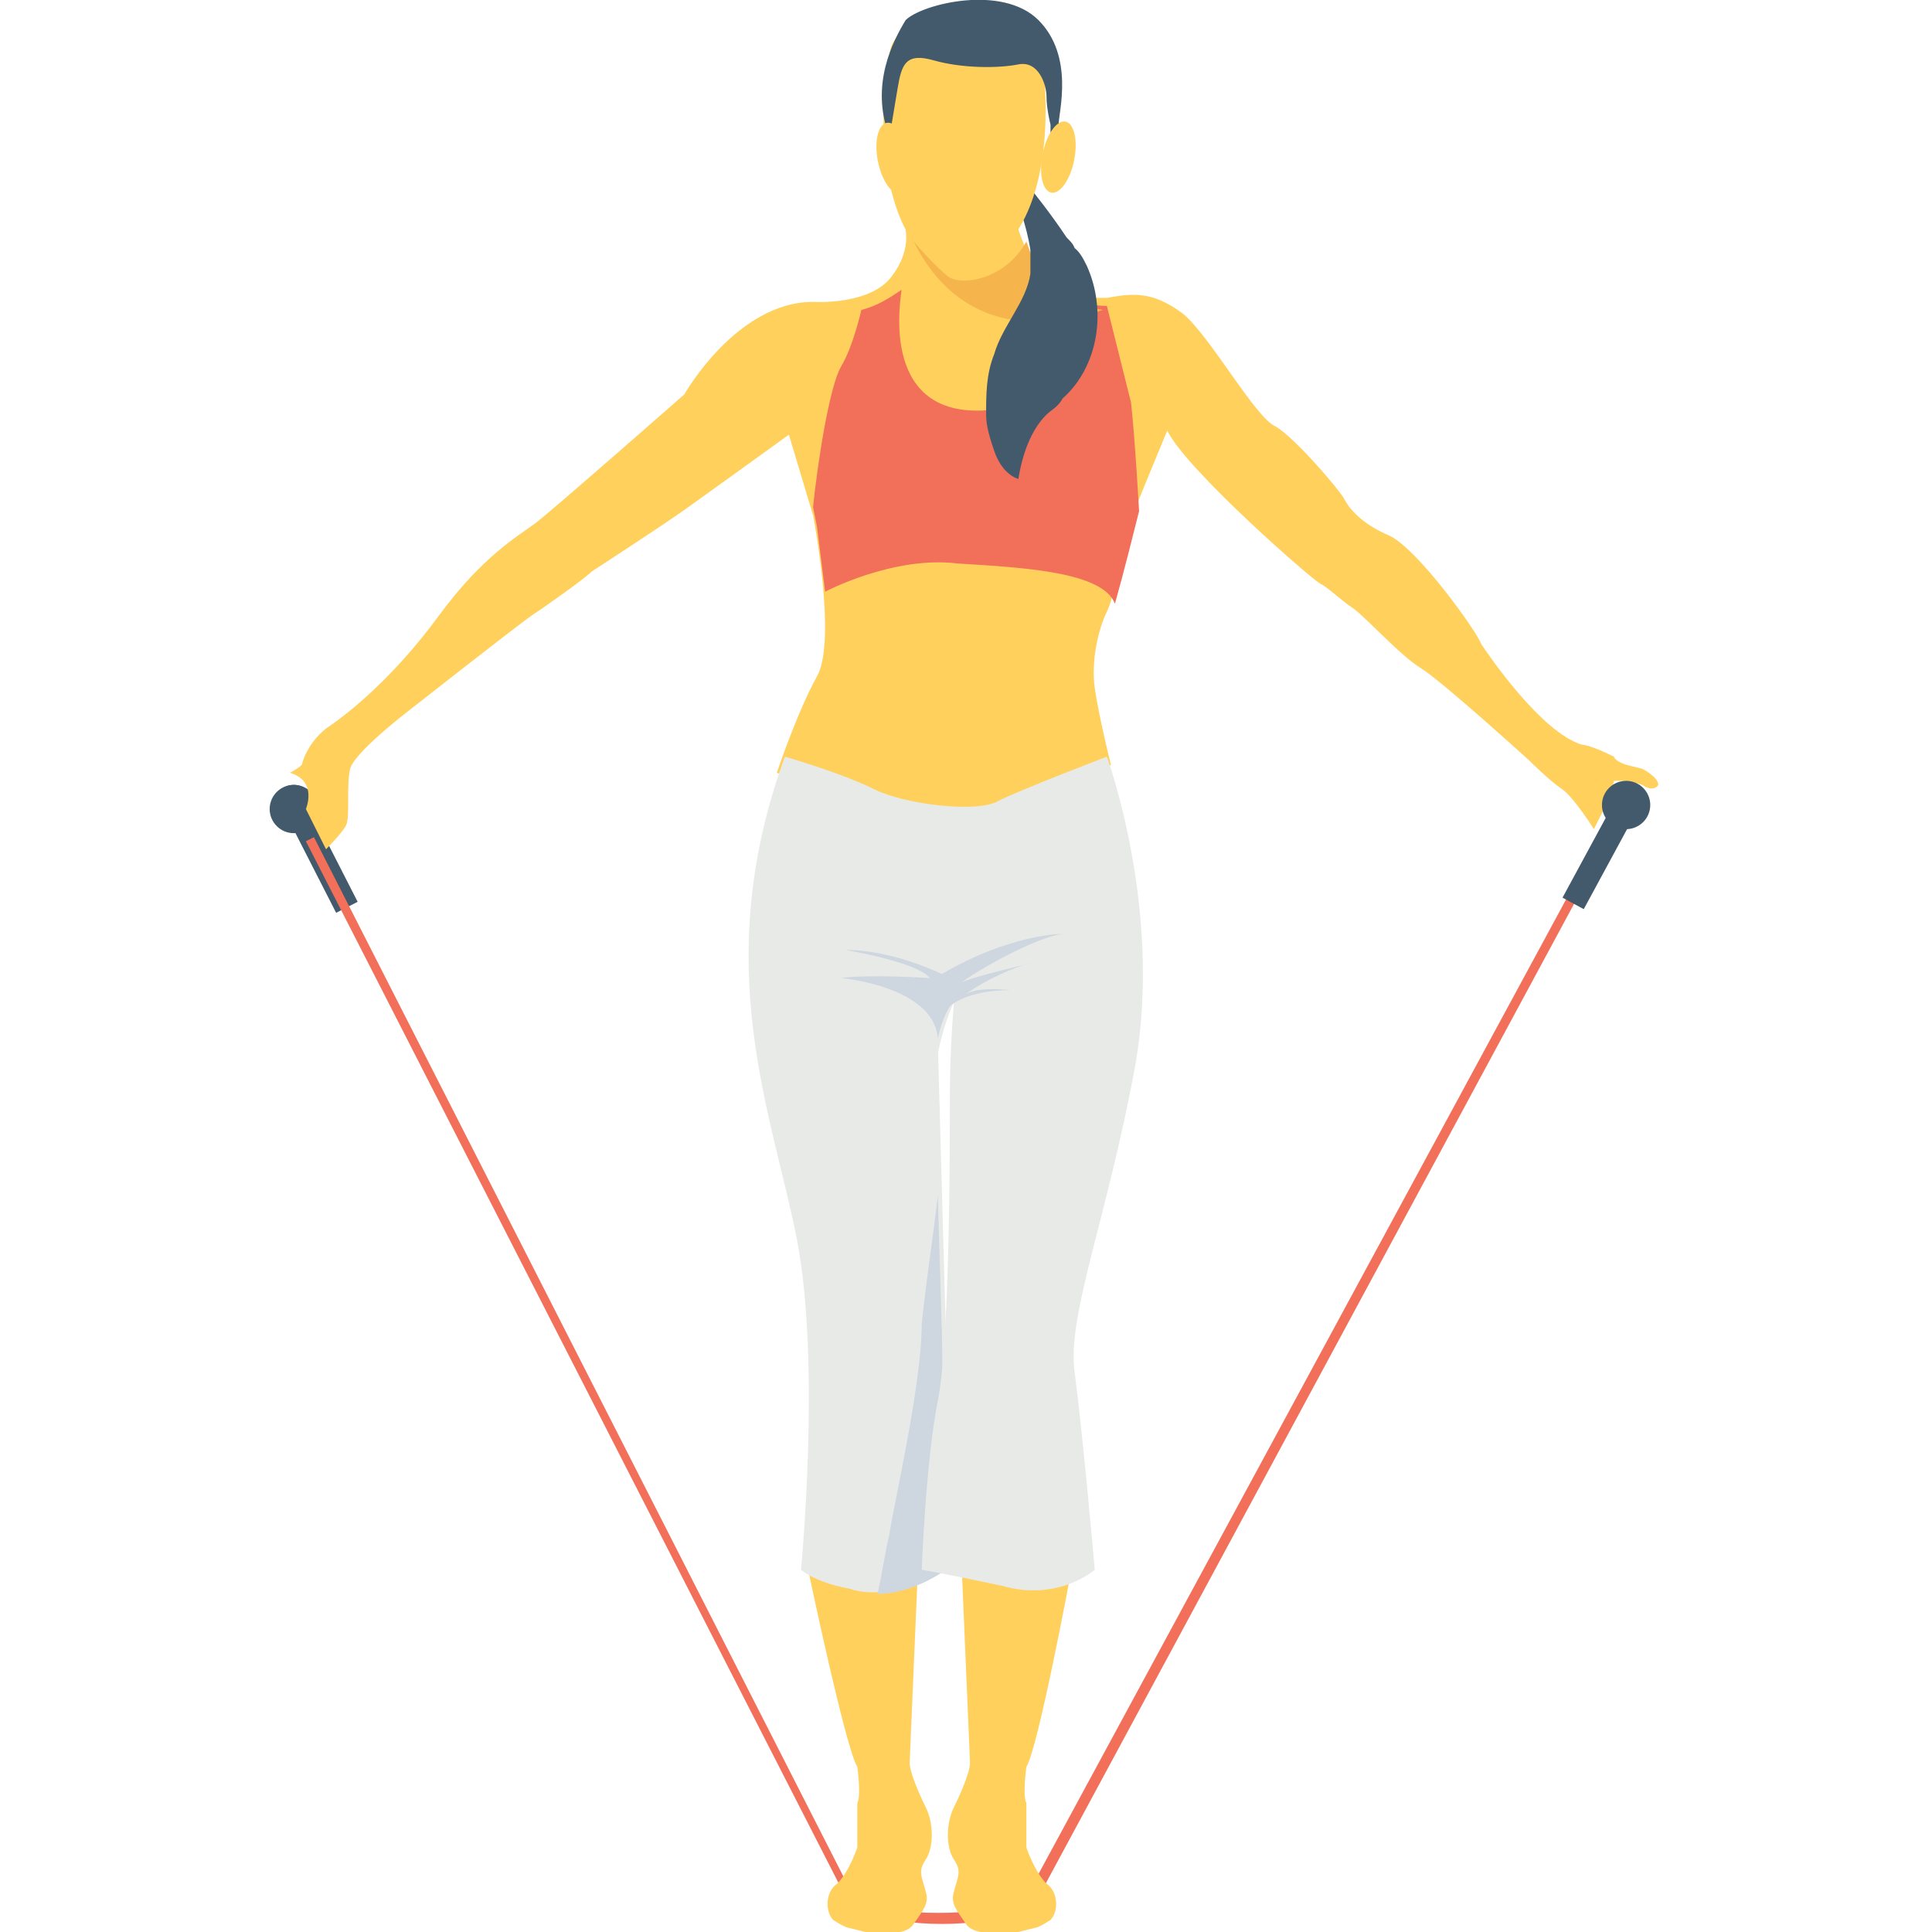 <?xml version="1.0" encoding="utf-8"?>
<!-- Generator: Adobe Illustrator 18.0.0, SVG Export Plug-In . SVG Version: 6.00 Build 0)  -->
<!DOCTYPE svg PUBLIC "-//W3C//DTD SVG 1.1//EN" "http://www.w3.org/Graphics/SVG/1.1/DTD/svg11.dtd">
<svg version="1.1" id="Layer_1" xmlns="http://www.w3.org/2000/svg" xmlns:xlink="http://www.w3.org/1999/xlink" x="0px" y="0px"
	 viewBox="0 0 48 48" enable-background="new 0 0 48 48" xml:space="preserve">
<g>
	<g>
		<g>
			<g>
				<circle fill="#425A6B" cx="7.3" cy="20" r="0.5"/>
			</g>
		</g>
	</g>
	<g>
		<g>
			<g>
				<g>
					<circle fill="#425A6B" cx="7.3" cy="20.1" r="0.6"/>
				</g>
			</g>
		</g>
		<g>
			<g>
				
					<rect x="7.7" y="20" transform="matrix(0.891 -0.455 0.455 0.891 -8.838 5.956)" fill="#425A6B" width="0.6" height="2.7"/>
			</g>
		</g>
	</g>
	<g>
		<g>
			<g>
				<g>
					<g>
						<path fill="#F26F5A" d="M23.4,47.8c-0.7,0-1.4-0.1-2.1-0.3l-0.1,0l0,0L7.6,20.9l0.2-0.1l13.5,26.5c1.3,0.3,2.7,0.3,4.1,0
							l14.4-26.6l0.2,0.1L25.6,47.5l-0.1,0C24.8,47.7,24.1,47.8,23.4,47.8z"/>
					</g>
				</g>
			</g>
		</g>
		<g>
			<g>
				<g>
					<g>
						<g>
							<path fill="#FFD15C" d="M26.6,39.1L26.6,39.1l-2.7,0l0.2,4.7c0,0.2-0.2,0.7-0.4,1.1c-0.2,0.4-0.2,1,0,1.3
								c0.2,0.3,0.1,0.4,0,0.8c-0.1,0.3,0.1,0.5,0.3,0.8c0.2,0.3,0.8,0.2,0.8,0.2h0.5l0.4-0.1c0,0,0.1,0,0.4-0.2c0,0,0,0,0,0
								c0.2-0.2,0.2-0.7-0.1-0.9c-0.3-0.3-0.5-0.9-0.5-0.9c0-0.2,0-0.9,0-1.1c-0.1-0.2,0-0.9,0-0.9C25.8,43.4,26.6,39.1,26.6,39.1z"
								/>
						</g>
					</g>
				</g>
			</g>
			<g>
				<g>
					<g>
						<g>
							<path fill="#FFD15C" d="M20.1,39.1C20.1,39.1,20.1,39.1,20.1,39.1l2.7,0l-0.2,4.7c0,0.2,0.2,0.7,0.4,1.1c0.2,0.4,0.2,1,0,1.3
								c-0.2,0.3-0.1,0.4,0,0.8c0.1,0.3-0.1,0.5-0.3,0.8C22.5,48.1,22,48,22,48h-0.5l-0.4-0.1c0,0-0.1,0-0.4-0.2c0,0,0,0,0,0
								c-0.2-0.2-0.2-0.7,0.1-0.9c0.3-0.3,0.5-0.9,0.5-0.9c0-0.2,0-0.9,0-1.1c0.1-0.2,0-0.9,0-0.9C21,43.4,20.1,39.1,20.1,39.1z"/>
						</g>
					</g>
				</g>
			</g>
		</g>
		<g>
			<g>
				<g>
					<path fill="#E8EAE8" d="M23.3,25.9l0.2,7.2l0,5.8c0,0-1.2,0.9-2.3,0.6c-1-0.3-0.3-1.9-0.3-1.9l0.3-9.8"/>
				</g>
			</g>
		</g>
		<g>
			<g>
				<g>
					<path fill="#CED6E0" d="M23.5,39c0,0-0.8,0.6-1.7,0.6c0.1-0.4,0.2-1.1,0.3-1.5c0.1-0.7,0.8-3.7,0.8-5.2c0.1-1,0.3-2.3,0.4-3.2
						l0.1,3.4L23.5,39z"/>
				</g>
			</g>
		</g>
		<g>
			<g>
				<path fill="#425A6B" d="M26.5,5.9c-0.4-0.6-0.8-1.1-1.2-1.6H25c0,0,0,0.1,0,0.1c0.3,0.6,0.5,1.2,0.6,1.8h1.1
					C26.7,6.1,26.6,6,26.5,5.9z"/>
			</g>
		</g>
		<g>
			<g>
				<g>
					<path fill="#FFD15C" d="M41.2,19.5c0,0-0.1,0.2-0.4,0c-0.3-0.1-0.5-0.1-0.5-0.1l-0.2,0l-0.1,0.4l-0.4,0.8c0,0-0.5-0.8-0.8-1
						c-0.3-0.2-0.8-0.7-0.8-0.7s-2.2-2-2.7-2.3c-0.5-0.3-1.4-1.3-1.7-1.5c-0.3-0.2-0.6-0.5-0.8-0.6c-0.2-0.1-3.3-2.8-3.8-3.8
						c0,0-0.5,1.2-0.7,1.7c-0.2,0.5-0.6,2.4-0.8,2.8c-0.2,0.4-0.4,1.2-0.3,1.9c0.1,0.7,0.4,1.9,0.4,1.9l-2.8,2.3l-5.5-2.1
						c0,0,0.5-1.5,1-2.4c0.5-0.9-0.1-4-0.1-4l-0.6-2c0,0-1.8,1.3-2.5,1.8c-0.7,0.5-2.1,1.4-2.4,1.6c-0.2,0.2-1.2,0.9-1.5,1.1
						c-0.3,0.2-3.1,2.4-3.1,2.4s-1.3,1-1.4,1.4c-0.1,0.4,0,1.2-0.1,1.4c-0.1,0.2-0.5,0.6-0.5,0.6l-0.5-1c0,0,0.3-0.7-0.4-0.9
						c0,0,0.2-0.1,0.3-0.2c0,0,0.1-0.5,0.6-0.9c0.6-0.4,1.7-1.3,2.8-2.8c1.1-1.5,2-2,2.4-2.3c0.4-0.3,3.7-3.2,3.7-3.2
						s1.3-2.3,3.2-2.3c0,0,1.5,0.1,2-0.7c0,0,0.4-0.5,0.3-1.1c0,0-0.9-1.5-0.4-4.3c0-1.4,3.8-1.3,3.8,0.1c0,0,0.4,2.6-0.6,4.2
						c0,0,0.3,0.9,0.6,1.2c0.2,0.2,0.8,0.5,1.3,0.5c0.1,0,0.2,0,0.3,0c0.6-0.1,1.1-0.2,1.9,0.4c0.7,0.6,1.8,2.6,2.3,2.8
						c0.5,0.3,1.6,1.6,1.7,1.8c0.1,0.2,0.4,0.6,1.1,0.9c0.7,0.3,2.2,2.4,2.3,2.7c0.2,0.3,1.5,2.2,2.5,2.5c0,0,0.2,0,0.8,0.3
						c0,0,0,0.1,0.3,0.2c0.4,0.1,0.4,0.1,0.4,0.1S41.2,19.3,41.2,19.5z"/>
				</g>
			</g>
		</g>
		<g>
			<g>
				<g>
					<path fill="#F26F5A" d="M28.3,12.7c-0.1,0.4-0.4,1.6-0.6,2.3c-0.3-0.8-2.3-0.9-3.9-1c-1.6-0.2-3.3,0.7-3.3,0.7
						c-0.1-0.8-0.2-1.6-0.2-1.6l-0.1-0.5c0.1-1,0.4-3,0.7-3.5c0.3-0.5,0.5-1.4,0.5-1.4c0.4-0.1,0.7-0.3,1-0.5c0,0,0,0,0,0
						c0,0.1-0.6,3.1,2,3c2.6-0.1,2-2.9,2-2.9c0,0,0,0,0,0c0,0,0,0,0,0c0.4,0.2,0.7,0.3,1.1,0.3c0,0,0.4,1.6,0.6,2.4
						C28.2,10.9,28.3,12.7,28.3,12.7z"/>
				</g>
			</g>
		</g>
		<g>
			<g>
				<g>
					<path fill="#F5B54C" d="M27.4,7.7c-0.6,0.2-3.3,1.1-4.7-1.7c0,0,0.6,0.7,0.9,0.9C24,7.1,25,6.9,25.5,6c0,0,0.3,0.9,0.6,1.2
						C26.3,7.4,26.8,7.6,27.4,7.7z"/>
				</g>
			</g>
		</g>
		<g>
			<g>
				<g>
					<path fill="#425A6B" d="M26.6,6.1h-1c0,0.2,0,0.5,0,0.7c-0.1,0.7-0.7,1.3-0.9,2c-0.2,0.5-0.2,1-0.2,1.5c0,0.3,0.1,0.6,0.2,0.9
						c0.1,0.3,0.3,0.6,0.6,0.7c0.1-0.6,0.3-1.2,0.7-1.6c0.1-0.1,0.3-0.2,0.4-0.4c0.9-0.8,1.1-2.2,0.6-3.3
						C26.9,6.4,26.8,6.2,26.6,6.1z"/>
				</g>
			</g>
		</g>
		<g>
			<g>
				<g>
					<path fill="#425A6B" d="M22.1,3.4c0,0,0.1-0.6,0.2-1.2c0.1-0.6,0.2-0.9,0.9-0.7s1.6,0.2,2.1,0.1c0.5-0.1,0.7,0.5,0.7,0.8
						c0,0.3,0.1,0.7,0.1,0.7v0.6c0,0,0.2-0.2,0.2-0.6c0-0.3,0.4-1.7-0.5-2.6s-2.9-0.4-3.3,0C22.2,1,21.6,2.1,22.1,3.4z"/>
				</g>
			</g>
		</g>
		<g>
			<g>
				<g>
					<g>
						
							<ellipse transform="matrix(0.98 0.197 -0.197 0.98 1.289 -5.1)" fill="#FFD15C" cx="26.3" cy="3.9" rx="0.4" ry="0.9"/>
					</g>
				</g>
			</g>
			<g>
				<g>
					<g>
						
							<ellipse transform="matrix(-0.98 0.197 -0.197 -0.98 44.631 3.402)" fill="#FFD15C" cx="22.1" cy="3.9" rx="0.4" ry="0.9"/>
					</g>
				</g>
			</g>
		</g>
		<g>
			<g>
				<g>
					<path fill="#E8EAE8" d="M19.5,18.8c0,0,1.4,0.4,2.2,0.8c0.8,0.4,2.6,0.6,3.1,0.3c0.6-0.3,2.7-1.1,2.7-1.1s1.4,3.8,0.7,7.7
						c-0.7,3.8-1.7,6.2-1.5,7.6c0.2,1.5,0.5,4.9,0.5,4.9s-0.9,0.8-2.3,0.4c-1.4-0.3-2-0.4-2-0.4s0.1-2.7,0.4-4.2
						c0.3-1.5,0.3-6.4,0.3-7.6c0-1.2,0.1-2.3,0.1-2.3s-0.4,0.8-0.5,2c-0.1,1.2-1.9,12.6-1.9,12.6s-0.9-0.1-1.4-0.5
						c0,0,0.5-5.1-0.1-8.2S17.6,24,19.5,18.8z"/>
				</g>
			</g>
		</g>
		<g>
			<g>
				<g>
					<g>
						<path fill="#CED6E0" d="M25.7,23.9c-0.8,0.2-1.6,0.7-1.7,0.8c0.3-0.2,1.1-0.1,1.1-0.1C24,24.6,23.6,25,23.6,25
							s-0.2,0.3-0.3,0.8c-0.1-1.3-2.4-1.5-2.4-1.5c0.7-0.1,2.2,0,2.2,0c-0.3-0.4-2.1-0.7-2.1-0.7c1.2,0,2.4,0.6,2.4,0.6
							c1.7-1,3-1,3-1c-0.7,0.1-2.1,0.9-2.5,1.2C24.4,24.2,25.4,24,25.7,23.9z"/>
					</g>
				</g>
			</g>
		</g>
		<g>
			<g>
				<g>
					<g>
						<circle fill="#425A6B" cx="40.4" cy="20" r="0.6"/>
					</g>
				</g>
			</g>
			<g>
				<g>
					
						<rect x="39.4" y="19.9" transform="matrix(-0.879 -0.476 0.476 -0.879 64.508 58.834)" fill="#425A6B" width="0.6" height="2.7"/>
				</g>
			</g>
		</g>
	</g>
</g>
</svg>
